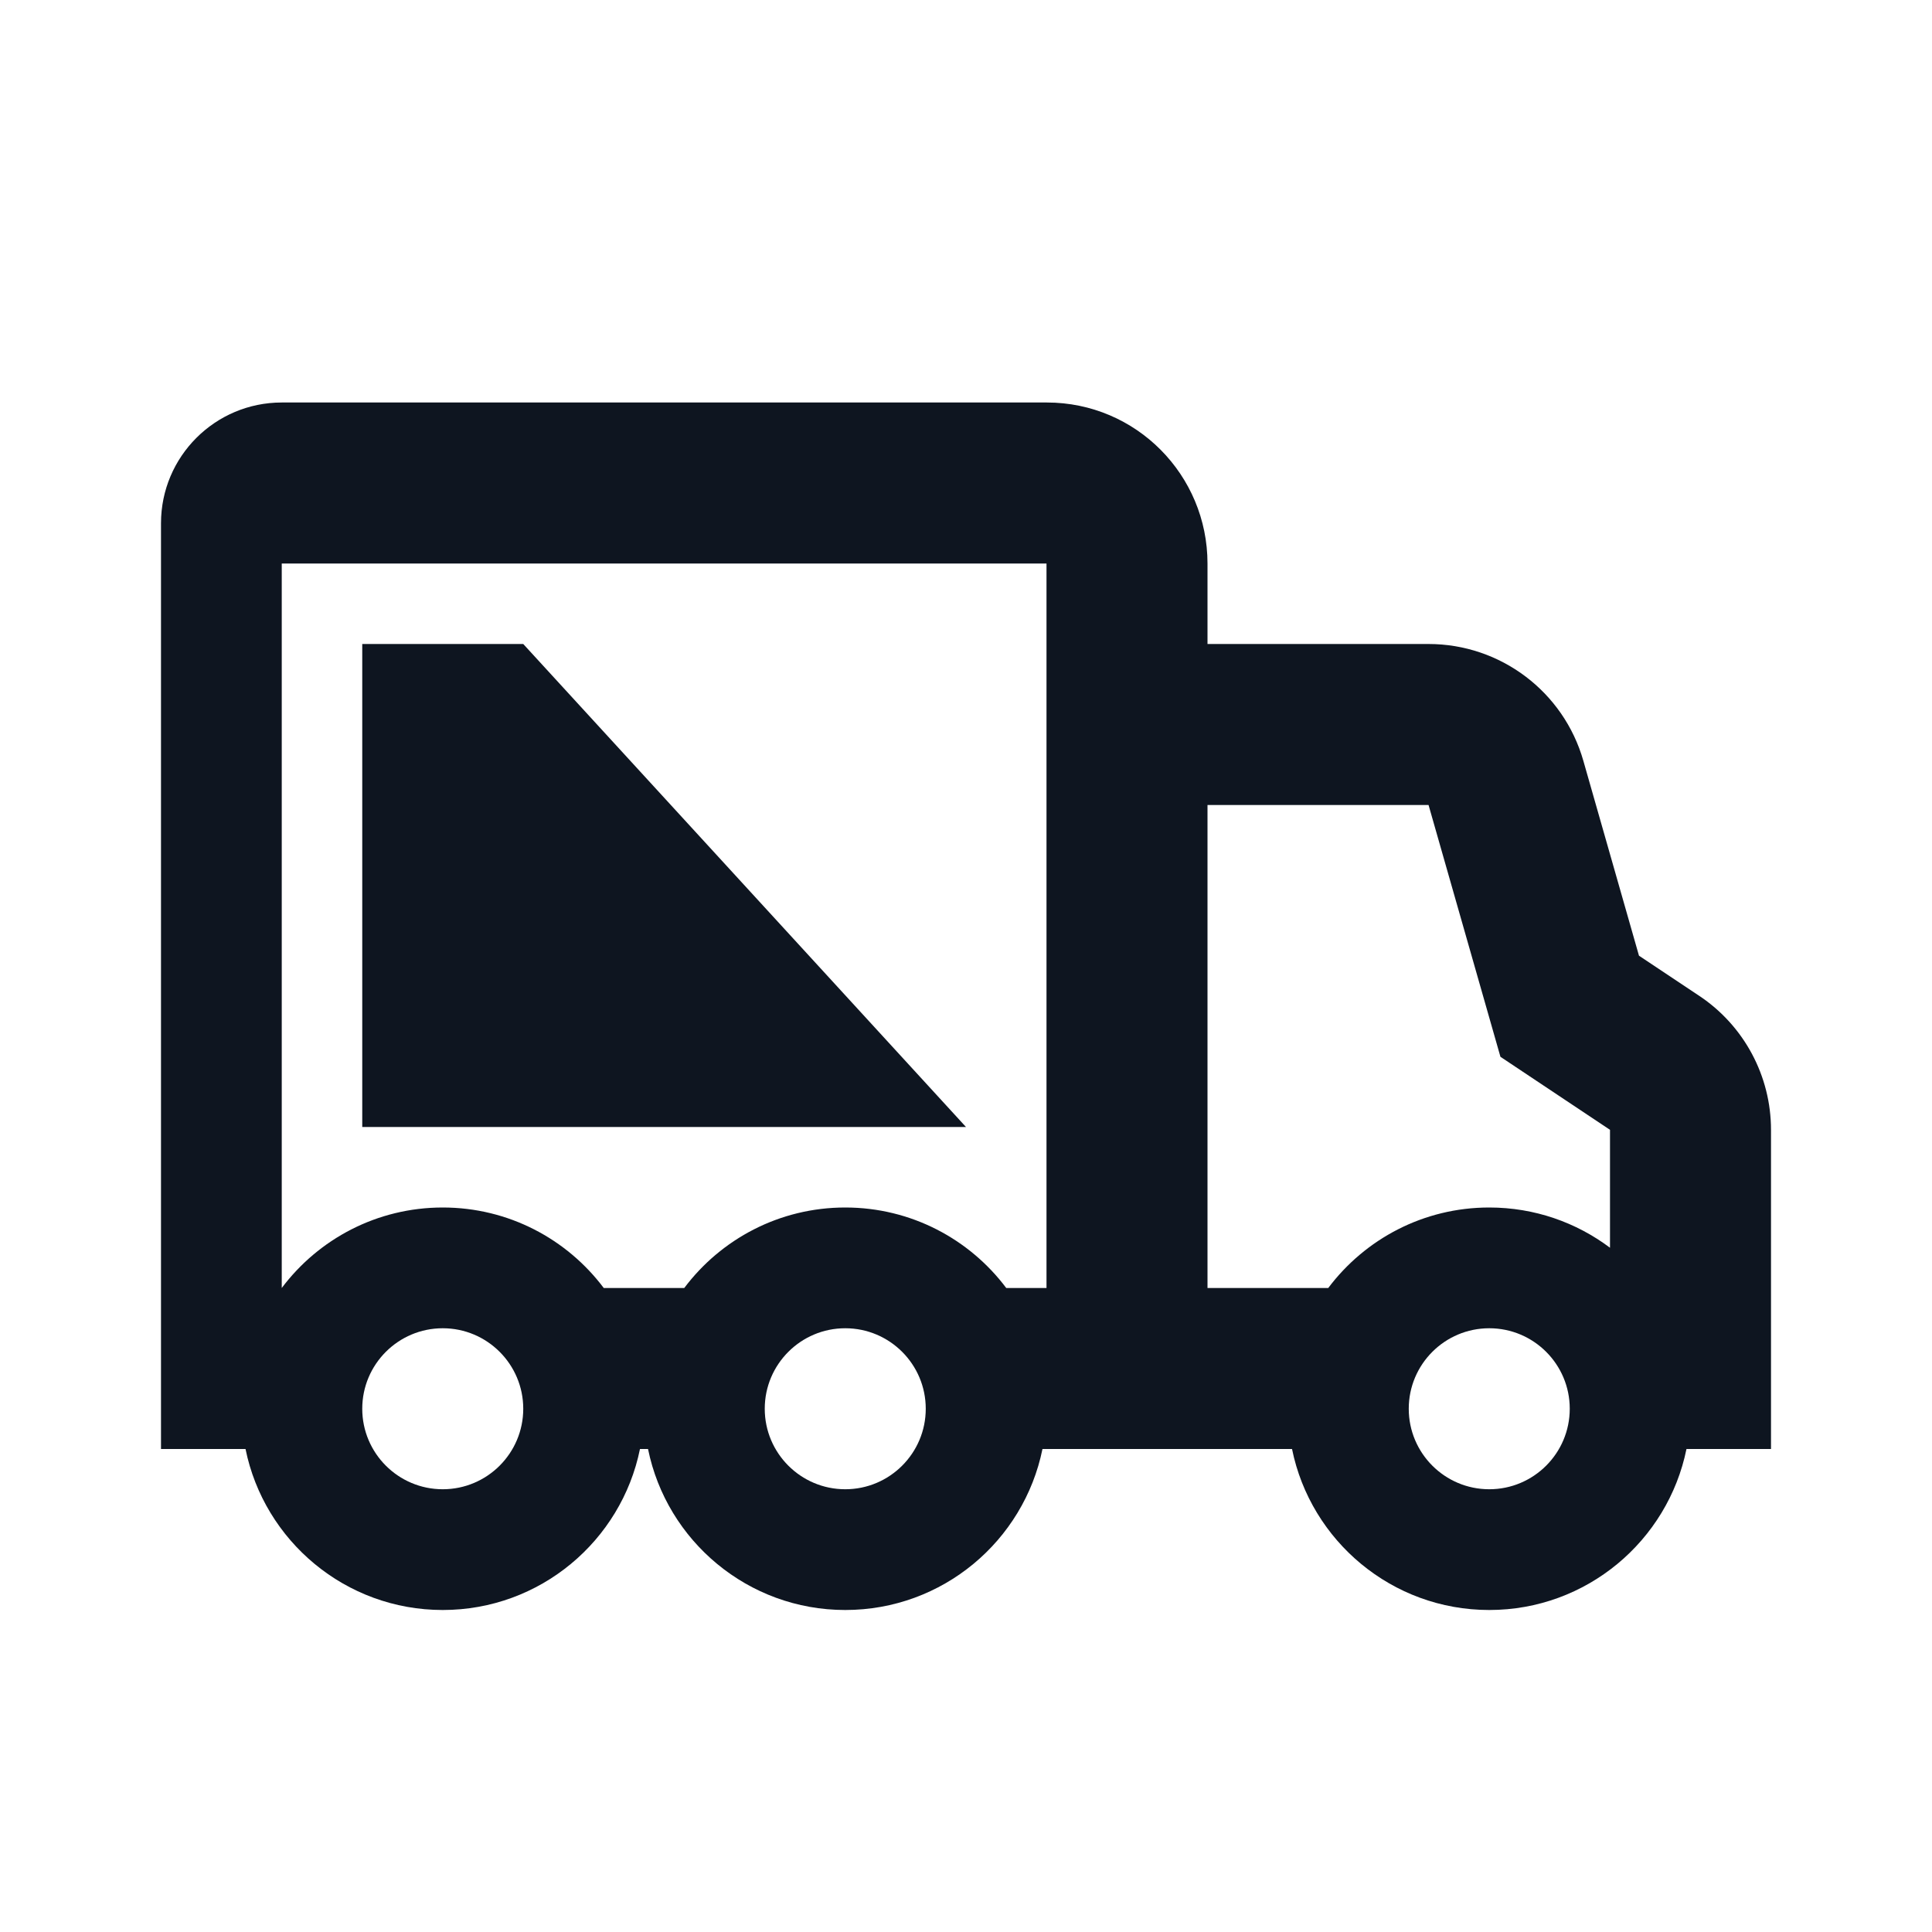<svg width="24" height="24" viewBox="0 0 24 24" fill="none" xmlns="http://www.w3.org/2000/svg">
<path d="M2 6.5C2 5.672 2.672 5 3.5 5H13.004C14.114 5 15 5.901 15 7V8H17.746C18.639 8 19.424 8.592 19.669 9.451L20.36 11.872L21.109 12.371C21.666 12.742 22 13.367 22 14.035L22 18H20.95C20.718 19.141 19.709 20 18.5 20C17.291 20 16.282 19.141 16.05 18H12.95C12.718 19.141 11.71 20 10.5 20C9.291 20 8.282 19.141 8.05 18H7.95C7.718 19.141 6.709 20 5.5 20C4.291 20 3.282 19.141 3.05 18H2V6.5ZM16.5 16C16.956 15.393 17.682 15 18.5 15C19.063 15 19.582 15.186 20 15.5L20 14.035L18.639 13.128L17.746 10H15V16H16.5ZM13 16V7H3.5V16C3.956 15.393 4.682 15 5.5 15C6.318 15 7.044 15.393 7.5 16H8.5C8.956 15.393 9.682 15 10.5 15C11.318 15 12.044 15.393 12.5 16H13ZM6.5 17.5C6.5 16.948 6.052 16.5 5.5 16.5C4.948 16.5 4.5 16.948 4.5 17.5C4.5 18.052 4.948 18.5 5.5 18.5C6.052 18.5 6.5 18.052 6.5 17.5ZM10.5 18.5C11.052 18.5 11.5 18.052 11.5 17.5C11.5 16.948 11.052 16.5 10.5 16.5C9.948 16.5 9.5 16.948 9.5 17.5C9.5 18.052 9.948 18.5 10.5 18.5ZM19.5 17.5C19.5 16.948 19.052 16.5 18.5 16.5C17.948 16.5 17.5 16.948 17.5 17.5C17.5 18.052 17.948 18.5 18.5 18.5C19.052 18.5 19.5 18.052 19.5 17.5Z" fill="#0E1520"/>
<path d="M4.5 8H6.5L12 14H4.5V8Z" fill="#0E1520"/>
</svg>
